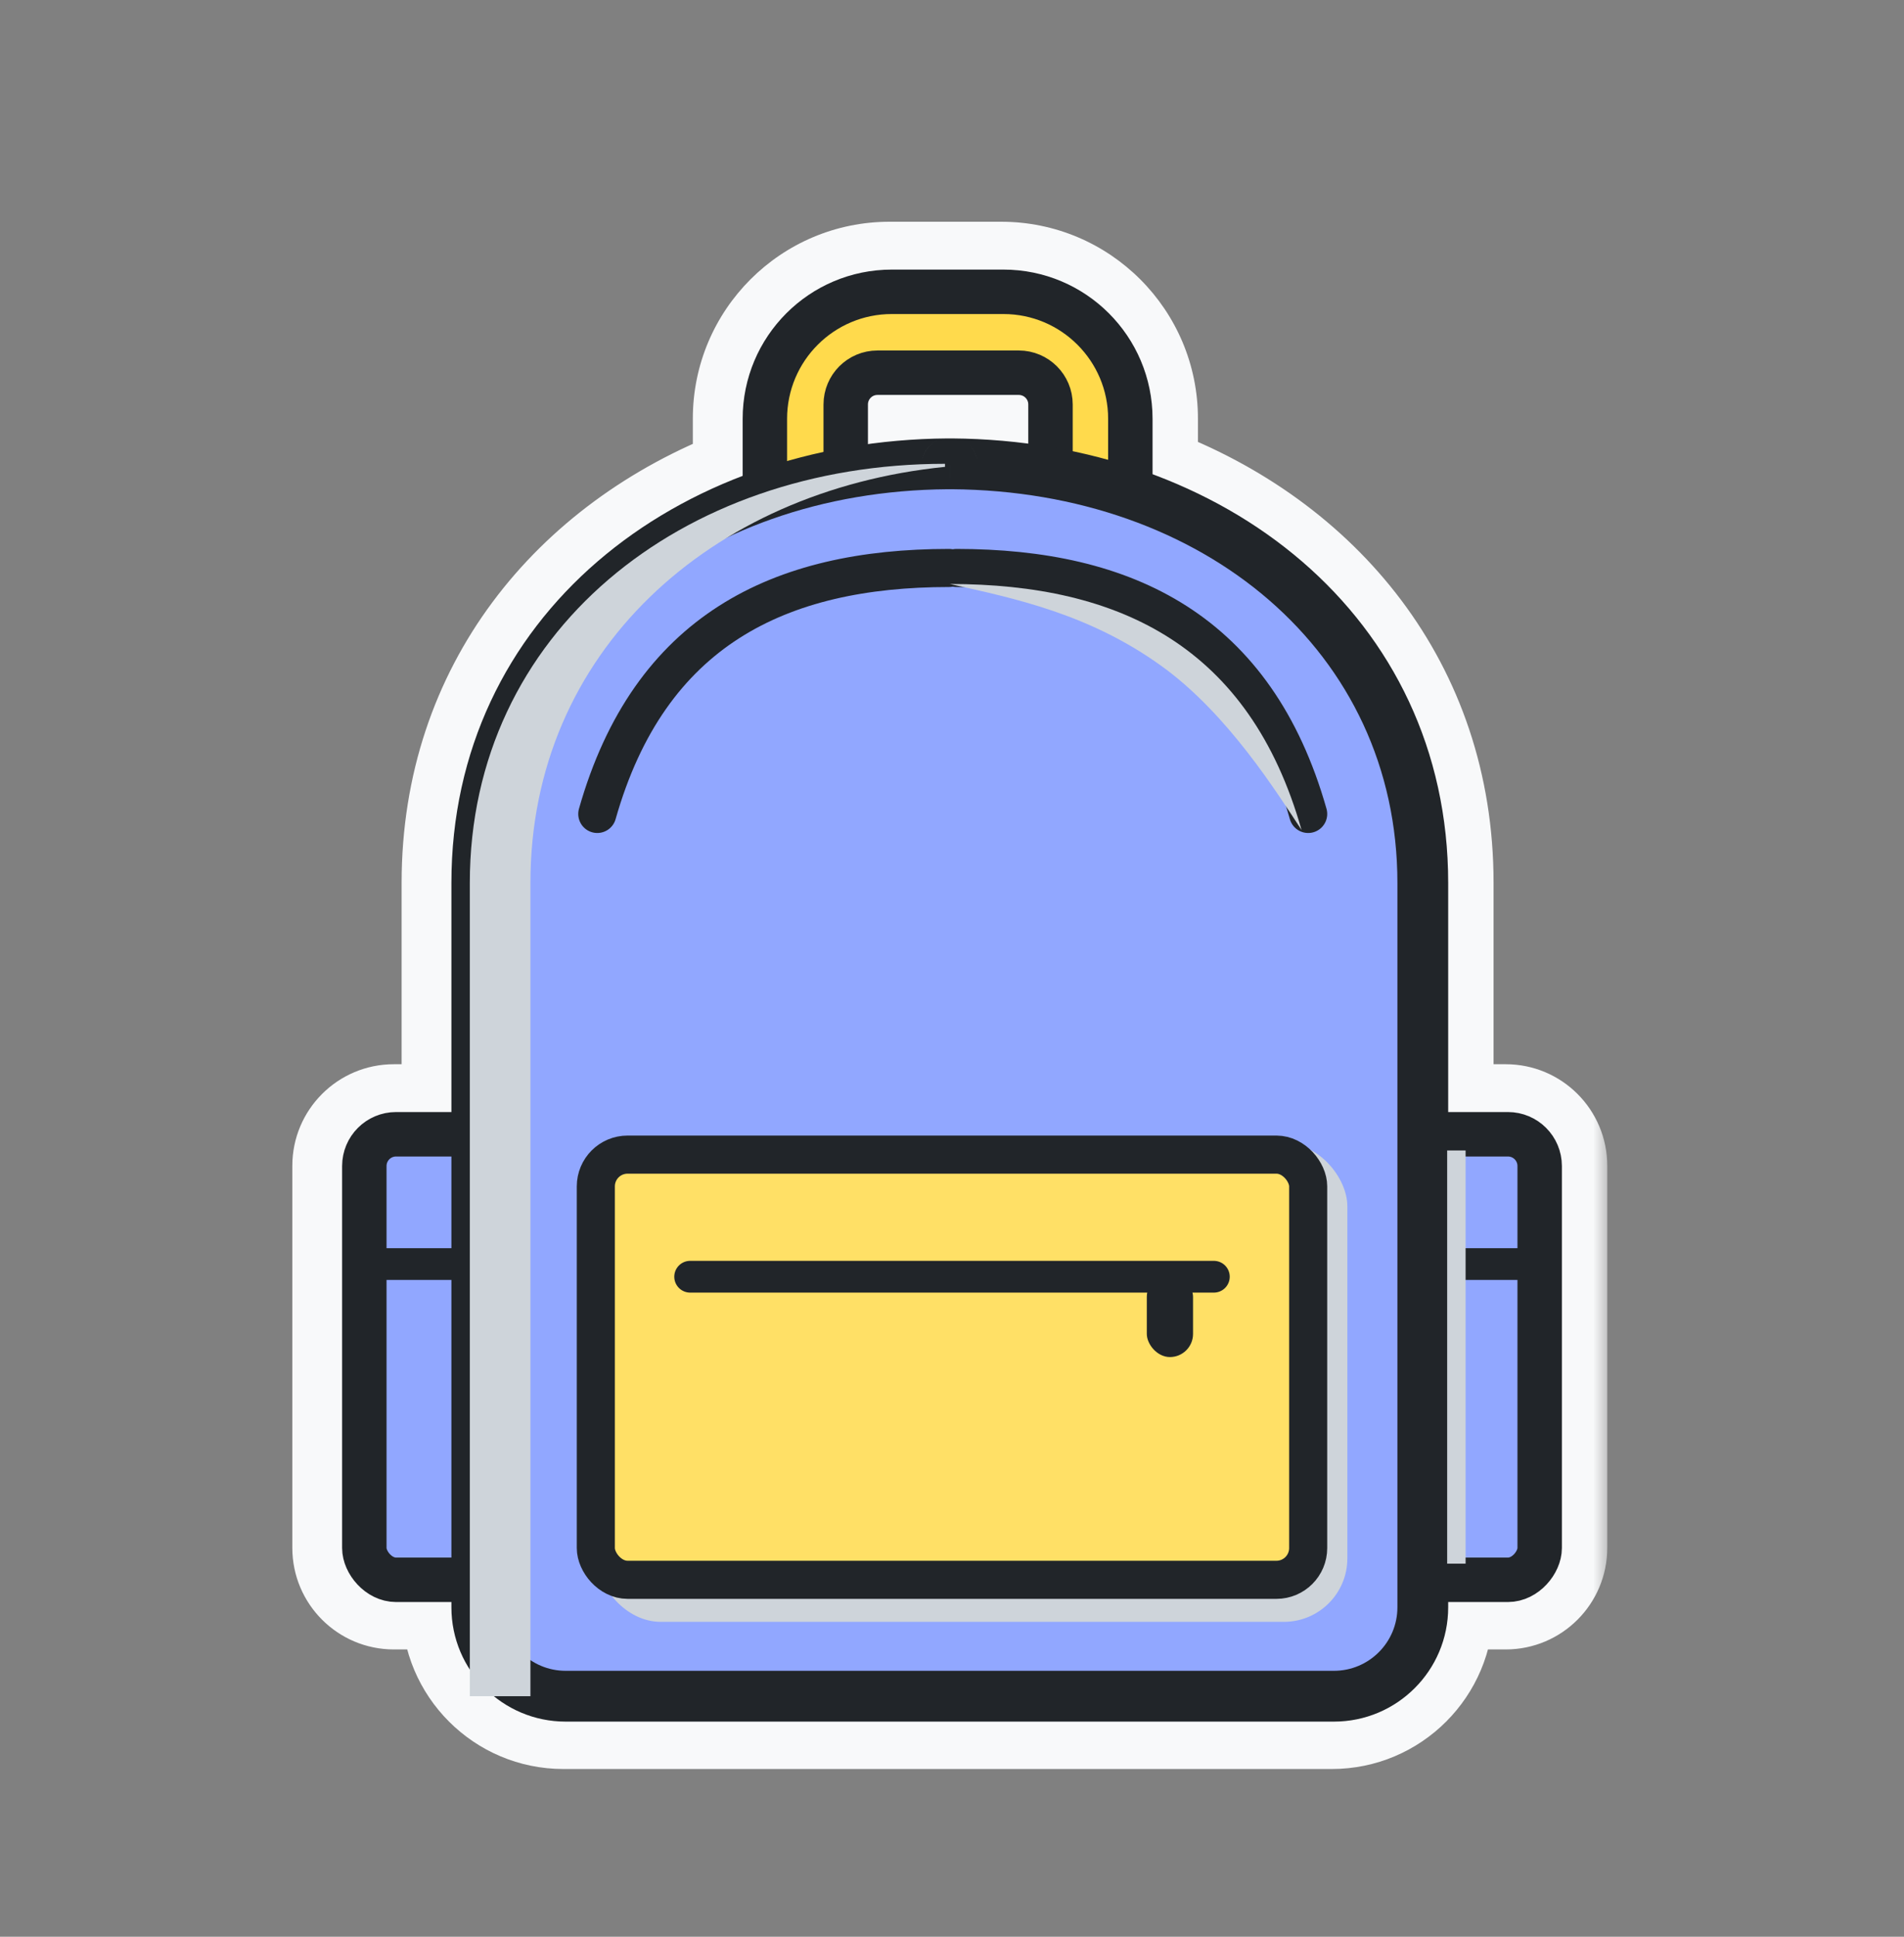 <svg width="60" height="61" viewBox="0 0 60 61" fill="none" xmlns="http://www.w3.org/2000/svg">
<rect x="0" y="0" width="60" height="61" fill="#808080" stroke="none"/>
<mask id="path-1-outside-1_50_679" maskUnits="userSpaceOnUse" x="8.712" y="6.484" width="42" height="50" fill="black">
<rect fill="white" x="8.712" y="6.484" width="42" height="50"/>
<path fill-rule="evenodd" clip-rule="evenodd" d="M24.733 13.184C24.733 11.361 26.211 9.884 28.033 9.884H31.55C33.373 9.884 34.85 11.361 34.85 13.184L34.85 14.476C34.484 14.374 34.111 14.284 33.734 14.204V12.732C33.734 11.793 32.973 11.032 32.034 11.032H27.581C26.642 11.032 25.881 11.793 25.881 12.732V14.227C25.493 14.311 25.11 14.407 24.733 14.515V13.184ZM23.333 14.981V13.184C23.333 10.588 25.438 8.484 28.033 8.484H31.55C34.146 8.484 36.25 10.588 36.25 13.184V14.929C41.715 16.961 45.566 21.609 45.566 27.803V35.019H47.449C48.388 35.019 49.149 35.78 49.149 36.719V48.751C49.149 49.69 48.388 50.451 47.449 50.451H45.566V50.617C45.566 52.605 43.954 54.217 41.966 54.217H17.756C15.768 54.217 14.156 52.605 14.156 50.617V50.451H12.412C11.473 50.451 10.711 49.69 10.711 48.751V36.719C10.711 35.78 11.473 35.019 12.412 35.019H14.156V27.803C14.156 21.661 17.942 17.04 23.333 14.981ZM23.333 16.7C18.78 18.655 15.756 22.677 15.756 27.803V35.019H17.058C17.997 35.019 18.759 35.78 18.759 36.719V48.751C18.759 49.69 17.997 50.451 17.058 50.451H15.756V50.617C15.756 51.722 16.651 52.617 17.756 52.617H41.966C43.071 52.617 43.966 51.722 43.966 50.617V50.451H42.802C41.864 50.451 41.102 49.69 41.102 48.751V36.719C41.102 35.78 41.864 35.019 42.802 35.019H43.966V27.803C43.966 22.625 40.88 18.574 36.25 16.641V17.135H32.334V15.579C31.554 15.468 30.749 15.408 29.925 15.402L29.904 15.402L29.864 15.402L29.858 15.402L29.818 15.402L29.797 15.402C28.935 15.408 28.095 15.474 27.281 15.594V17.135H23.333V16.7ZM27.281 13.981C28.088 13.87 28.916 13.81 29.757 13.803C29.769 13.802 29.78 13.802 29.792 13.802L29.858 13.802H29.864L29.93 13.802C29.942 13.802 29.953 13.802 29.965 13.803C30.769 13.809 31.561 13.865 32.334 13.966V12.732C32.334 12.566 32.2 12.432 32.034 12.432H27.581C27.415 12.432 27.281 12.566 27.281 12.732V13.981ZM43.966 36.419H42.802C42.637 36.419 42.502 36.553 42.502 36.719V48.751C42.502 48.917 42.637 49.051 42.802 49.051H43.966V36.419ZM45.566 49.051H47.449C47.615 49.051 47.749 48.917 47.749 48.751V36.719C47.749 36.553 47.615 36.419 47.449 36.419H45.566V49.051ZM15.756 49.051H17.058C17.224 49.051 17.358 48.917 17.358 48.751V36.719C17.358 36.553 17.224 36.419 17.058 36.419H15.756V49.051ZM14.156 36.419H12.412C12.246 36.419 12.111 36.553 12.111 36.719V48.751C12.111 48.917 12.246 49.051 12.412 49.051H14.156V36.419Z"/>
</mask>
<path fill-rule="evenodd" clip-rule="evenodd" d="M24.733 13.184C24.733 11.361 26.211 9.884 28.033 9.884H31.55C33.373 9.884 34.85 11.361 34.85 13.184L34.85 14.476C34.484 14.374 34.111 14.284 33.734 14.204V12.732C33.734 11.793 32.973 11.032 32.034 11.032H27.581C26.642 11.032 25.881 11.793 25.881 12.732V14.227C25.493 14.311 25.11 14.407 24.733 14.515V13.184ZM23.333 14.981V13.184C23.333 10.588 25.438 8.484 28.033 8.484H31.55C34.146 8.484 36.25 10.588 36.25 13.184V14.929C41.715 16.961 45.566 21.609 45.566 27.803V35.019H47.449C48.388 35.019 49.149 35.78 49.149 36.719V48.751C49.149 49.69 48.388 50.451 47.449 50.451H45.566V50.617C45.566 52.605 43.954 54.217 41.966 54.217H17.756C15.768 54.217 14.156 52.605 14.156 50.617V50.451H12.412C11.473 50.451 10.711 49.69 10.711 48.751V36.719C10.711 35.78 11.473 35.019 12.412 35.019H14.156V27.803C14.156 21.661 17.942 17.04 23.333 14.981ZM23.333 16.7C18.78 18.655 15.756 22.677 15.756 27.803V35.019H17.058C17.997 35.019 18.759 35.78 18.759 36.719V48.751C18.759 49.69 17.997 50.451 17.058 50.451H15.756V50.617C15.756 51.722 16.651 52.617 17.756 52.617H41.966C43.071 52.617 43.966 51.722 43.966 50.617V50.451H42.802C41.864 50.451 41.102 49.69 41.102 48.751V36.719C41.102 35.78 41.864 35.019 42.802 35.019H43.966V27.803C43.966 22.625 40.88 18.574 36.25 16.641V17.135H32.334V15.579C31.554 15.468 30.749 15.408 29.925 15.402L29.904 15.402L29.864 15.402L29.858 15.402L29.818 15.402L29.797 15.402C28.935 15.408 28.095 15.474 27.281 15.594V17.135H23.333V16.7ZM27.281 13.981C28.088 13.87 28.916 13.81 29.757 13.803C29.769 13.802 29.78 13.802 29.792 13.802L29.858 13.802H29.864L29.93 13.802C29.942 13.802 29.953 13.802 29.965 13.803C30.769 13.809 31.561 13.865 32.334 13.966V12.732C32.334 12.566 32.2 12.432 32.034 12.432H27.581C27.415 12.432 27.281 12.566 27.281 12.732V13.981ZM43.966 36.419H42.802C42.637 36.419 42.502 36.553 42.502 36.719V48.751C42.502 48.917 42.637 49.051 42.802 49.051H43.966V36.419ZM45.566 49.051H47.449C47.615 49.051 47.749 48.917 47.749 48.751V36.719C47.749 36.553 47.615 36.419 47.449 36.419H45.566V49.051ZM15.756 49.051H17.058C17.224 49.051 17.358 48.917 17.358 48.751V36.719C17.358 36.553 17.224 36.419 17.058 36.419H15.756V49.051ZM14.156 36.419H12.412C12.246 36.419 12.111 36.553 12.111 36.719V48.751C12.111 48.917 12.246 49.051 12.412 49.051H14.156V36.419Z" fill="#F8F9FA"/>
<path d="M34.85 13.184L33.35 13.184L33.35 13.184L34.85 13.184ZM34.85 14.476L34.449 15.921C34.9 16.047 35.385 15.954 35.758 15.67C36.131 15.386 36.35 14.945 36.35 14.476L34.85 14.476ZM33.734 14.204H32.234C32.234 14.914 32.731 15.527 33.426 15.672L33.734 14.204ZM25.881 14.227L26.198 15.693C26.888 15.544 27.381 14.934 27.381 14.227H25.881ZM24.733 14.515H23.233C23.233 14.986 23.454 15.43 23.831 15.713C24.206 15.996 24.694 16.087 25.146 15.957L24.733 14.515ZM23.333 14.981L23.868 16.383C24.45 16.161 24.833 15.603 24.833 14.981H23.333ZM36.25 14.929H34.75C34.75 15.556 35.14 16.117 35.727 16.335L36.25 14.929ZM45.566 35.019H44.066C44.066 35.847 44.738 36.519 45.566 36.519V35.019ZM45.566 50.451V48.951C44.738 48.951 44.066 49.623 44.066 50.451H45.566ZM14.156 50.451H15.656C15.656 49.623 14.984 48.951 14.156 48.951V50.451ZM14.156 35.019V36.519C14.984 36.519 15.656 35.847 15.656 35.019H14.156ZM23.333 16.7H24.833C24.833 16.196 24.58 15.725 24.159 15.447C23.738 15.17 23.205 15.123 22.742 15.322L23.333 16.7ZM15.756 35.019H14.256C14.256 35.847 14.927 36.519 15.756 36.519V35.019ZM15.756 50.451V48.951C14.927 48.951 14.256 49.623 14.256 50.451H15.756ZM43.966 50.451H45.466C45.466 49.623 44.795 48.951 43.966 48.951V50.451ZM43.966 35.019V36.519C44.795 36.519 45.466 35.847 45.466 35.019H43.966ZM36.25 16.641L36.828 15.257C36.365 15.064 35.836 15.115 35.418 15.393C35.001 15.671 34.75 16.14 34.75 16.641H36.25ZM36.25 17.135V18.635C37.078 18.635 37.75 17.963 37.75 17.135H36.25ZM32.334 17.135H30.834C30.834 17.963 31.506 18.635 32.334 18.635V17.135ZM32.334 15.579H33.834C33.834 14.832 33.285 14.199 32.545 14.094L32.334 15.579ZM29.925 15.402L29.894 16.902C29.901 16.902 29.907 16.902 29.914 16.902L29.925 15.402ZM29.904 15.402L29.934 13.902C29.923 13.902 29.912 13.902 29.901 13.902L29.904 15.402ZM29.864 15.402L29.861 13.902L29.858 13.902L29.864 15.402ZM29.858 15.402L29.855 16.902L29.863 16.902L29.858 15.402ZM29.818 15.402L29.822 13.902C29.81 13.902 29.799 13.902 29.788 13.902L29.818 15.402ZM29.797 15.402L29.808 16.902C29.814 16.902 29.821 16.902 29.828 16.902L29.797 15.402ZM27.281 15.594L27.061 14.111C26.326 14.22 25.781 14.851 25.781 15.594H27.281ZM27.281 17.135V18.635C28.11 18.635 28.781 17.963 28.781 17.135H27.281ZM23.333 17.135H21.833C21.833 17.963 22.505 18.635 23.333 18.635V17.135ZM27.281 13.981H25.781C25.781 14.414 25.968 14.826 26.295 15.111C26.622 15.396 27.055 15.525 27.485 15.467L27.281 13.981ZM29.757 13.803L29.77 15.302C29.787 15.302 29.804 15.302 29.821 15.301L29.757 13.803ZM29.792 13.802L29.795 12.302H29.792V13.802ZM29.858 13.802L29.855 15.302H29.858V13.802ZM29.864 13.802L29.864 15.302L29.867 15.302L29.864 13.802ZM29.93 13.802L29.93 12.302L29.927 12.302L29.93 13.802ZM29.965 13.803L29.901 15.301C29.918 15.302 29.935 15.302 29.952 15.302L29.965 13.803ZM32.334 13.966L32.139 15.454C32.567 15.51 32.999 15.379 33.323 15.094C33.648 14.809 33.834 14.398 33.834 13.966H32.334ZM43.966 36.419H45.466C45.466 35.59 44.795 34.919 43.966 34.919V36.419ZM43.966 49.051V50.551C44.795 50.551 45.466 49.88 45.466 49.051H43.966ZM45.566 49.051H44.066C44.066 49.88 44.738 50.551 45.566 50.551V49.051ZM45.566 36.419V34.919C44.738 34.919 44.066 35.59 44.066 36.419H45.566ZM15.756 49.051H14.256C14.256 49.88 14.927 50.551 15.756 50.551V49.051ZM15.756 36.419V34.919C14.927 34.919 14.256 35.59 14.256 36.419H15.756ZM14.156 36.419H15.656C15.656 35.59 14.984 34.919 14.156 34.919V36.419ZM14.156 49.051V50.551C14.984 50.551 15.656 49.88 15.656 49.051H14.156ZM28.033 8.384C25.382 8.384 23.233 10.533 23.233 13.184H26.233C26.233 12.19 27.039 11.384 28.033 11.384V8.384ZM31.55 8.384H28.033V11.384H31.55V8.384ZM36.35 13.184C36.35 10.533 34.201 8.384 31.55 8.384V11.384C32.544 11.384 33.35 12.19 33.35 13.184H36.35ZM36.35 14.476L36.35 13.184L33.35 13.184L33.35 14.476L36.35 14.476ZM33.426 15.672C33.772 15.745 34.114 15.828 34.449 15.921L35.251 13.031C34.854 12.92 34.451 12.822 34.042 12.736L33.426 15.672ZM32.234 12.732V14.204H35.234V12.732H32.234ZM32.034 12.532C32.145 12.532 32.234 12.622 32.234 12.732H35.234C35.234 10.965 33.801 9.532 32.034 9.532V12.532ZM27.581 12.532H32.034V9.532H27.581V12.532ZM27.381 12.732C27.381 12.622 27.471 12.532 27.581 12.532V9.532C25.814 9.532 24.381 10.965 24.381 12.732H27.381ZM27.381 14.227V12.732H24.381V14.227H27.381ZM25.146 15.957C25.491 15.858 25.842 15.77 26.198 15.693L25.564 12.761C25.144 12.852 24.729 12.956 24.32 13.073L25.146 15.957ZM23.233 13.184V14.515H26.233V13.184H23.233ZM24.833 14.981V13.184H21.833V14.981H24.833ZM24.833 13.184C24.833 11.417 26.266 9.984 28.033 9.984V6.984C24.609 6.984 21.833 9.76 21.833 13.184H24.833ZM28.033 9.984H31.55V6.984H28.033V9.984ZM31.55 9.984C33.317 9.984 34.75 11.417 34.75 13.184H37.75C37.75 9.76 34.974 6.984 31.55 6.984V9.984ZM34.75 13.184V14.929H37.75V13.184H34.75ZM35.727 16.335C40.692 18.181 44.066 22.323 44.066 27.803H47.066C47.066 20.894 42.739 15.741 36.773 13.523L35.727 16.335ZM44.066 27.803V35.019H47.066V27.803H44.066ZM45.566 36.519H47.449V33.519H45.566V36.519ZM47.449 36.519C47.56 36.519 47.649 36.608 47.649 36.719H50.649C50.649 34.951 49.217 33.519 47.449 33.519V36.519ZM47.649 36.719V48.751H50.649V36.719H47.649ZM47.649 48.751C47.649 48.862 47.56 48.951 47.449 48.951V51.951C49.217 51.951 50.649 50.519 50.649 48.751H47.649ZM47.449 48.951H45.566V51.951H47.449V48.951ZM44.066 50.451V50.617H47.066V50.451H44.066ZM44.066 50.617C44.066 51.777 43.126 52.717 41.966 52.717V55.717C44.783 55.717 47.066 53.434 47.066 50.617H44.066ZM41.966 52.717H17.756V55.717H41.966V52.717ZM17.756 52.717C16.596 52.717 15.656 51.777 15.656 50.617H12.656C12.656 53.434 14.939 55.717 17.756 55.717V52.717ZM15.656 50.617V50.451H12.656V50.617H15.656ZM14.156 48.951H12.412V51.951H14.156V48.951ZM12.412 48.951C12.301 48.951 12.211 48.862 12.211 48.751H9.212C9.212 50.519 10.644 51.951 12.412 51.951V48.951ZM12.211 48.751V36.719H9.212V48.751H12.211ZM12.211 36.719C12.211 36.608 12.301 36.519 12.412 36.519V33.519C10.644 33.519 9.212 34.951 9.212 36.719H12.211ZM12.412 36.519H14.156V33.519H12.412V36.519ZM15.656 35.019V27.803H12.656V35.019H15.656ZM15.656 27.803C15.656 22.369 18.974 18.252 23.868 16.383L22.798 13.58C16.91 15.828 12.656 20.954 12.656 27.803H15.656ZM22.742 15.322C17.702 17.485 14.256 22.01 14.256 27.803H17.256C17.256 23.344 19.858 19.824 23.925 18.078L22.742 15.322ZM14.256 27.803V35.019H17.256V27.803H14.256ZM15.756 36.519H17.058V33.519H15.756V36.519ZM17.058 36.519C17.169 36.519 17.259 36.608 17.259 36.719H20.259C20.259 34.951 18.826 33.519 17.058 33.519V36.519ZM17.259 36.719V48.751H20.259V36.719H17.259ZM17.259 48.751C17.259 48.862 17.169 48.951 17.058 48.951V51.951C18.826 51.951 20.259 50.519 20.259 48.751H17.259ZM17.058 48.951H15.756V51.951H17.058V48.951ZM14.256 50.451V50.617H17.256V50.451H14.256ZM14.256 50.617C14.256 52.55 15.823 54.117 17.756 54.117V51.117C17.48 51.117 17.256 50.893 17.256 50.617H14.256ZM17.756 54.117H41.966V51.117H17.756V54.117ZM41.966 54.117C43.899 54.117 45.466 52.55 45.466 50.617H42.466C42.466 50.893 42.242 51.117 41.966 51.117V54.117ZM45.466 50.617V50.451H42.466V50.617H45.466ZM43.966 48.951H42.802V51.951H43.966V48.951ZM42.802 48.951C42.692 48.951 42.602 48.862 42.602 48.751H39.602C39.602 50.519 41.035 51.951 42.802 51.951V48.951ZM42.602 48.751V36.719H39.602V48.751H42.602ZM42.602 36.719C42.602 36.608 42.692 36.519 42.802 36.519V33.519C41.035 33.519 39.602 34.951 39.602 36.719H42.602ZM42.802 36.519H43.966V33.519H42.802V36.519ZM45.466 35.019V27.803H42.466V35.019H45.466ZM45.466 27.803C45.466 21.95 41.949 17.394 36.828 15.257L35.672 18.026C39.812 19.753 42.466 23.3 42.466 27.803H45.466ZM34.75 16.641V17.135H37.75V16.641H34.75ZM36.25 15.635H32.334V18.635H36.25V15.635ZM33.834 17.135V15.579H30.834V17.135H33.834ZM32.545 14.094C31.697 13.973 30.826 13.909 29.936 13.902L29.914 16.902C30.673 16.908 31.41 16.963 32.123 17.064L32.545 14.094ZM29.955 13.902L29.934 13.902L29.873 16.901L29.894 16.902L29.955 13.902ZM29.901 13.902L29.861 13.902L29.866 16.902L29.906 16.902L29.901 13.902ZM29.858 13.902L29.853 13.902L29.863 16.902L29.869 16.902L29.858 13.902ZM29.862 13.902L29.822 13.902L29.815 16.902L29.855 16.902L29.862 13.902ZM29.788 13.902L29.767 13.902L29.828 16.902L29.849 16.901L29.788 13.902ZM29.787 13.902C28.856 13.909 27.945 13.979 27.061 14.111L27.501 17.078C28.244 16.968 29.015 16.908 29.808 16.902L29.787 13.902ZM25.781 15.594V17.135H28.781V15.594H25.781ZM27.281 15.635H23.333V18.635H27.281V15.635ZM24.833 17.135V16.7H21.833V17.135H24.833ZM27.485 15.467C28.228 15.365 28.991 15.309 29.77 15.302L29.744 12.303C28.84 12.31 27.949 12.375 27.077 12.495L27.485 15.467ZM29.821 15.301C29.811 15.302 29.802 15.302 29.792 15.302V12.302C29.759 12.302 29.726 12.302 29.693 12.304L29.821 15.301ZM29.789 15.302L29.855 15.302L29.861 12.302L29.795 12.302L29.789 15.302ZM29.858 15.302H29.864V12.302H29.858V15.302ZM29.867 15.302L29.933 15.302L29.927 12.302L29.861 12.302L29.867 15.302ZM29.93 15.302C29.92 15.302 29.911 15.302 29.901 15.301L30.029 12.304C29.996 12.302 29.963 12.302 29.93 12.302V15.302ZM29.952 15.302C30.696 15.309 31.427 15.36 32.139 15.454L32.529 12.479C31.695 12.369 30.843 12.31 29.977 12.303L29.952 15.302ZM33.834 13.966V12.732H30.834V13.966H33.834ZM33.834 12.732C33.834 11.738 33.028 10.932 32.034 10.932V13.932C31.371 13.932 30.834 13.395 30.834 12.732H33.834ZM32.034 10.932H27.581V13.932H32.034V10.932ZM27.581 10.932C26.587 10.932 25.781 11.738 25.781 12.732H28.781C28.781 13.395 28.244 13.932 27.581 13.932V10.932ZM25.781 12.732V13.981H28.781V12.732H25.781ZM43.966 34.919H42.802V37.919H43.966V34.919ZM42.802 34.919C41.808 34.919 41.002 35.725 41.002 36.719H44.002C44.002 37.382 43.465 37.919 42.802 37.919V34.919ZM41.002 36.719V48.751H44.002V36.719H41.002ZM41.002 48.751C41.002 49.745 41.808 50.551 42.802 50.551V47.551C43.465 47.551 44.002 48.089 44.002 48.751H41.002ZM42.802 50.551H43.966V47.551H42.802V50.551ZM45.466 49.051V36.419H42.466V49.051H45.466ZM45.566 50.551H47.449V47.551H45.566V50.551ZM47.449 50.551C48.444 50.551 49.249 49.745 49.249 48.751H46.249C46.249 48.089 46.787 47.551 47.449 47.551V50.551ZM49.249 48.751V36.719H46.249V48.751H49.249ZM49.249 36.719C49.249 35.725 48.444 34.919 47.449 34.919V37.919C46.787 37.919 46.249 37.382 46.249 36.719H49.249ZM47.449 34.919H45.566V37.919H47.449V34.919ZM44.066 36.419V49.051H47.066V36.419H44.066ZM15.756 50.551H17.058V47.551H15.756V50.551ZM17.058 50.551C18.053 50.551 18.858 49.745 18.858 48.751H15.858C15.858 48.089 16.396 47.551 17.058 47.551V50.551ZM18.858 48.751V36.719H15.858V48.751H18.858ZM18.858 36.719C18.858 35.725 18.053 34.919 17.058 34.919V37.919C16.396 37.919 15.858 37.382 15.858 36.719H18.858ZM17.058 34.919H15.756V37.919H17.058V34.919ZM14.256 36.419V49.051H17.256V36.419H14.256ZM14.156 34.919H12.412V37.919H14.156V34.919ZM12.412 34.919C11.417 34.919 10.611 35.725 10.611 36.719H13.611C13.611 37.382 13.074 37.919 12.412 37.919V34.919ZM10.611 36.719V48.751H13.611V36.719H10.611ZM10.611 48.751C10.611 49.745 11.417 50.551 12.412 50.551V47.551C13.074 47.551 13.611 48.089 13.611 48.751H10.611ZM12.412 50.551H14.156V47.551H12.412V50.551ZM15.656 49.051V36.419H12.656V49.051H15.656Z" fill="#F8F9FA" mask="url(#path-1-outside-1_50_679)"/>
<path d="M24.103 13.191V16.442H26.651L26.651 12.739C26.651 12.187 27.098 11.739 27.651 11.739H32.104C32.656 11.739 33.104 12.187 33.104 12.739V16.442H35.62L35.62 13.191C35.62 10.982 33.829 9.191 31.62 9.191H28.103C25.894 9.191 24.103 10.982 24.103 13.191Z" fill="#FFDA4C" stroke="#212529" stroke-width="1.4" stroke-linecap="round"/>
<rect x="11.481" y="35.725" width="6.647" height="14.033" rx="1" fill="#91A7FF" stroke="#212529" stroke-width="1.4" stroke-linejoin="round"/>
<path d="M10.919 39.813H15.863" stroke="#212529"/>
<rect width="6.647" height="14.033" rx="1" transform="matrix(-1 0 0 1 48.519 35.725)" fill="#91A7FF" stroke="#212529" stroke-width="1.4" stroke-linejoin="round"/>
<path d="M49.081 39.813H44.137" stroke="#212529"/>
<path fill-rule="evenodd" clip-rule="evenodd" d="M29.861 14.609C29.861 14.609 29.861 14.609 29.861 14.609C21.612 14.668 15.025 19.972 15.025 27.81V50.624C15.025 52.17 16.279 53.424 17.825 53.424H29.861H30H42.036C43.582 53.424 44.836 52.17 44.836 50.624V27.81C44.836 19.972 38.249 14.668 30 14.609C30 14.609 30 14.609 30 14.609V14.609C30 14.609 30 14.608 30 14.608C29.977 14.608 29.954 14.609 29.931 14.609C29.908 14.609 29.885 14.608 29.862 14.608C29.861 14.608 29.861 14.609 29.861 14.609V14.609Z" fill="#91A7FF"/>
<path d="M29.931 14.609L29.928 15.409L29.933 15.409L29.931 14.609ZM30 14.609L29.994 15.409L30 14.609ZM29.861 14.609L29.855 13.809L29.861 14.609ZM15.825 27.81C15.825 20.522 21.938 15.466 29.867 15.409L29.855 13.809C21.286 13.87 14.225 19.422 14.225 27.81H15.825ZM15.825 50.624V27.81H14.225V50.624H15.825ZM29.861 52.624H17.825V54.224H29.861V52.624ZM29.861 54.224H30V52.624H29.861V54.224ZM30 54.224H42.036V52.624H30V54.224ZM45.636 50.624V27.81H44.036V50.624H45.636ZM45.636 27.81C45.636 19.422 38.575 13.87 30.006 13.809L29.994 15.409C37.923 15.466 44.036 20.522 44.036 27.81H45.636ZM29.933 15.409C29.956 15.409 29.977 15.409 30 15.409L30 13.809C29.976 13.809 29.952 13.809 29.928 13.809L29.933 15.409ZM29.933 13.809C29.91 13.809 29.886 13.809 29.862 13.809L29.862 15.409C29.884 15.409 29.906 15.409 29.928 15.409L29.933 13.809ZM29.862 13.809C29.42 13.809 29.061 14.167 29.061 14.609H30.661C30.661 15.05 30.303 15.409 29.862 15.409L29.862 13.809ZM30.8 14.609C30.8 14.167 30.442 13.809 30 13.809L30 15.409C29.558 15.409 29.2 15.05 29.2 14.609H30.8ZM42.036 54.224C44.024 54.224 45.636 52.612 45.636 50.624H44.036C44.036 51.728 43.14 52.624 42.036 52.624V54.224ZM30.006 13.809C30.436 13.812 30.8 14.16 30.8 14.609H29.2C29.2 15.058 29.564 15.406 29.994 15.409L30.006 13.809ZM14.225 50.624C14.225 52.612 15.837 54.224 17.825 54.224V52.624C16.721 52.624 15.825 51.728 15.825 50.624H14.225ZM29.867 15.409C30.297 15.406 30.661 15.058 30.661 14.609H29.061C29.061 14.16 29.425 13.812 29.855 13.809L29.867 15.409Z" fill="#212529"/>
<g style="mix-blend-mode:multiply">
<rect x="18.822" y="35.998" width="23.637" height="15.084" rx="2" fill="#CED4DA"/>
</g>
<rect x="18.776" y="36.366" width="22.448" height="13.392" rx="1" fill="#FFE066" stroke="#212529" stroke-width="1.2" stroke-linejoin="round"/>
<path d="M21.748 40.212H38.252" stroke="#212529" stroke-linecap="round"/>
<rect x="36.139" y="40.119" width="1.457" height="2.623" rx="0.729" fill="#212529"/>
<path d="M29.906 17.889C24.556 17.889 20.464 19.855 18.822 25.636" stroke="#212529" stroke-width="1.2" stroke-linecap="round"/>
<path d="M30.14 17.889C35.49 17.889 39.582 19.855 41.224 25.636" stroke="#212529" stroke-width="1.2" stroke-linecap="round"/>
<g style="mix-blend-mode:multiply">
<path d="M41.015 26.141C39.373 20.36 35.281 18.394 29.931 18.394C31.997 18.849 34.348 19.348 36.617 20.988C38.704 22.496 40.251 24.984 41.015 26.141Z" fill="#CED4DA"/>
</g>
<g style="mix-blend-mode:multiply">
<rect x="45.604" y="36.235" width="0.581" height="13.014" fill="#CED4DA"/>
</g>
<g style="mix-blend-mode:multiply">
<path fill-rule="evenodd" clip-rule="evenodd" d="M29.779 14.704C22.378 15.453 16.715 20.542 16.715 27.81V53.424H14.805V27.81C14.805 19.928 21.465 14.608 29.779 14.608V14.704Z" fill="#CED4DA"/>
</g>
</svg>
